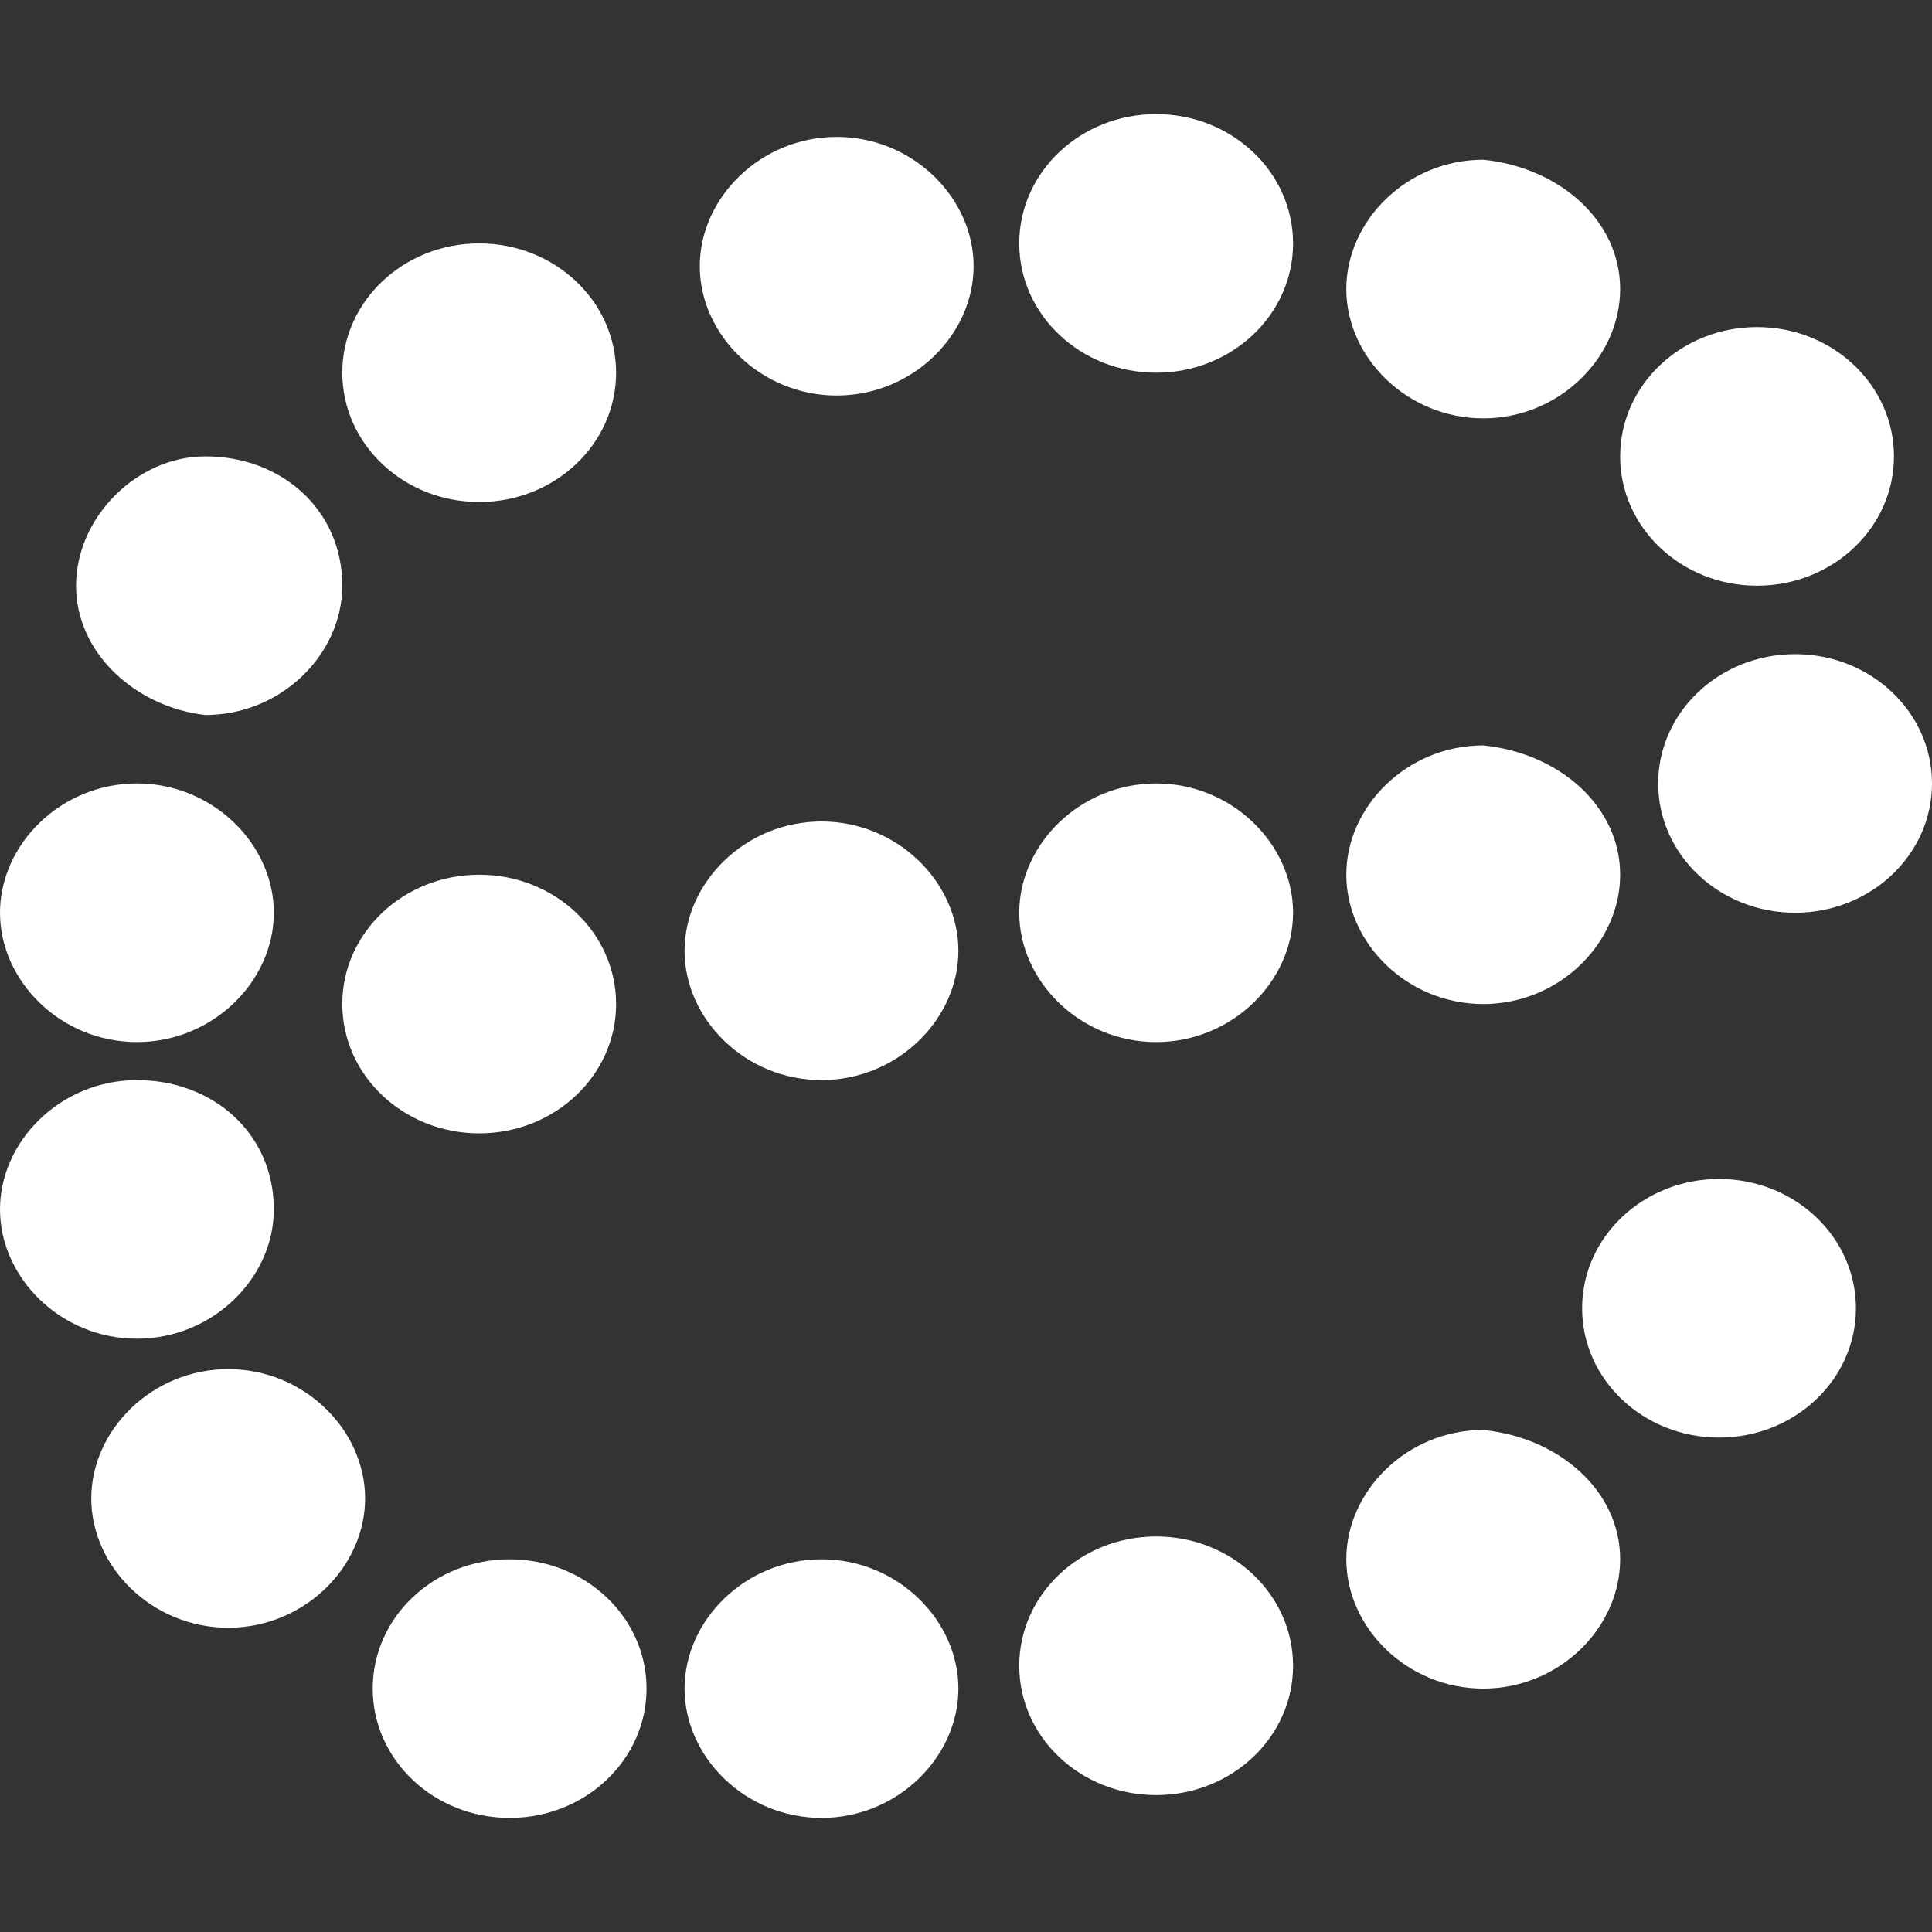 <?xml version="1.0" encoding="utf-8"?>
<!-- Generator: Adobe Illustrator 23.0.6, SVG Export Plug-In . SVG Version: 6.00 Build 0)  -->
<svg version="1.1" id="Capa_1" xmlns="http://www.w3.org/2000/svg" xmlns:xlink="http://www.w3.org/1999/xlink" x="0px" y="0px"
	 viewBox="0 0 25.4 25.4" style="enable-background:new 0 0 25.4 25.4;" xml:space="preserve">
<rect x="0" y="0" width="25.4" height="25.4" fill="#333333" stroke="none"/>
<style type="text/css">
	.st0{fill:#FFFFFF;}
</style>
<g>
	<g>
		<ellipse class="st0" cx="6.3" cy="13.2" rx="1.8" ry="1.7"/>
		<path class="st0" d="M12.6,12.5c0,0.9-0.8,1.7-1.8,1.7c-1,0-1.8-0.8-1.8-1.7c0-0.9,0.8-1.7,1.8-1.7C11.8,10.8,12.6,11.6,12.6,12.5
			z"/>
		<path class="st0" d="M17,12c0,0.9-0.8,1.7-1.8,1.7c-1,0-1.8-0.8-1.8-1.7c0-0.9,0.8-1.7,1.8-1.7C16.2,10.3,17,11.1,17,12z"/>
		<path class="st0" d="M21.3,11.5c0,0.9-0.8,1.7-1.8,1.7c-1,0-1.8-0.8-1.8-1.7s0.8-1.7,1.8-1.7C20.5,9.9,21.3,10.6,21.3,11.5z"/>
		<ellipse class="st0" cx="23.6" cy="10.3" rx="1.8" ry="1.7"/>
		<ellipse class="st0" cx="23.1" cy="6" rx="1.8" ry="1.7"/>
		<path class="st0" d="M21.3,3.8c0,0.9-0.8,1.7-1.8,1.7c-1,0-1.8-0.8-1.8-1.7c0-0.9,0.8-1.7,1.8-1.7C20.5,2.2,21.3,2.9,21.3,3.8z"/>
		<ellipse class="st0" cx="15.2" cy="3.2" rx="1.8" ry="1.7"/>
		<path class="st0" d="M12.8,3.5c0,0.9-0.8,1.7-1.8,1.7c-1,0-1.8-0.8-1.8-1.7c0-0.9,0.8-1.7,1.8-1.7C12,1.8,12.8,2.6,12.8,3.5z"/>
		<ellipse class="st0" cx="6.3" cy="4.9" rx="1.8" ry="1.7"/>
		<path class="st0" d="M4.5,7.7c0,0.9-0.8,1.7-1.8,1.7C1.8,9.3,1,8.6,1,7.7S1.8,6,2.7,6C3.7,6,4.5,6.7,4.5,7.7z"/>
		<path class="st0" d="M3.6,12c0,0.9-0.8,1.7-1.8,1.7c-1,0-1.8-0.8-1.8-1.7c0-0.9,0.8-1.7,1.8-1.7C2.8,10.3,3.6,11.1,3.6,12z"/>
		<path class="st0" d="M3.6,15.9c0,0.9-0.8,1.7-1.8,1.7c-1,0-1.8-0.8-1.8-1.7c0-0.9,0.8-1.7,1.8-1.7C2.8,14.2,3.6,14.9,3.6,15.9z"/>
		<path class="st0" d="M4.8,19.7c0,0.9-0.8,1.7-1.8,1.7c-1,0-1.8-0.8-1.8-1.7C1.2,18.8,2,18,3,18C4,18,4.8,18.8,4.8,19.7z"/>
		<ellipse class="st0" cx="6.7" cy="22.2" rx="1.8" ry="1.7"/>
		<path class="st0" d="M12.6,22.2c0,0.9-0.8,1.7-1.8,1.7c-1,0-1.8-0.8-1.8-1.7c0-0.9,0.8-1.7,1.8-1.7C11.8,20.5,12.6,21.3,12.6,22.2
			z"/>
		<ellipse class="st0" cx="15.2" cy="21.9" rx="1.8" ry="1.7"/>
		<path class="st0" d="M21.3,20.5c0,0.9-0.8,1.7-1.8,1.7c-1,0-1.8-0.8-1.8-1.7c0-0.9,0.8-1.7,1.8-1.7C20.5,18.9,21.3,19.6,21.3,20.5
			z"/>
		<ellipse class="st0" cx="22.6" cy="17.2" rx="1.8" ry="1.7"/>
	</g>
</g>
</svg>
